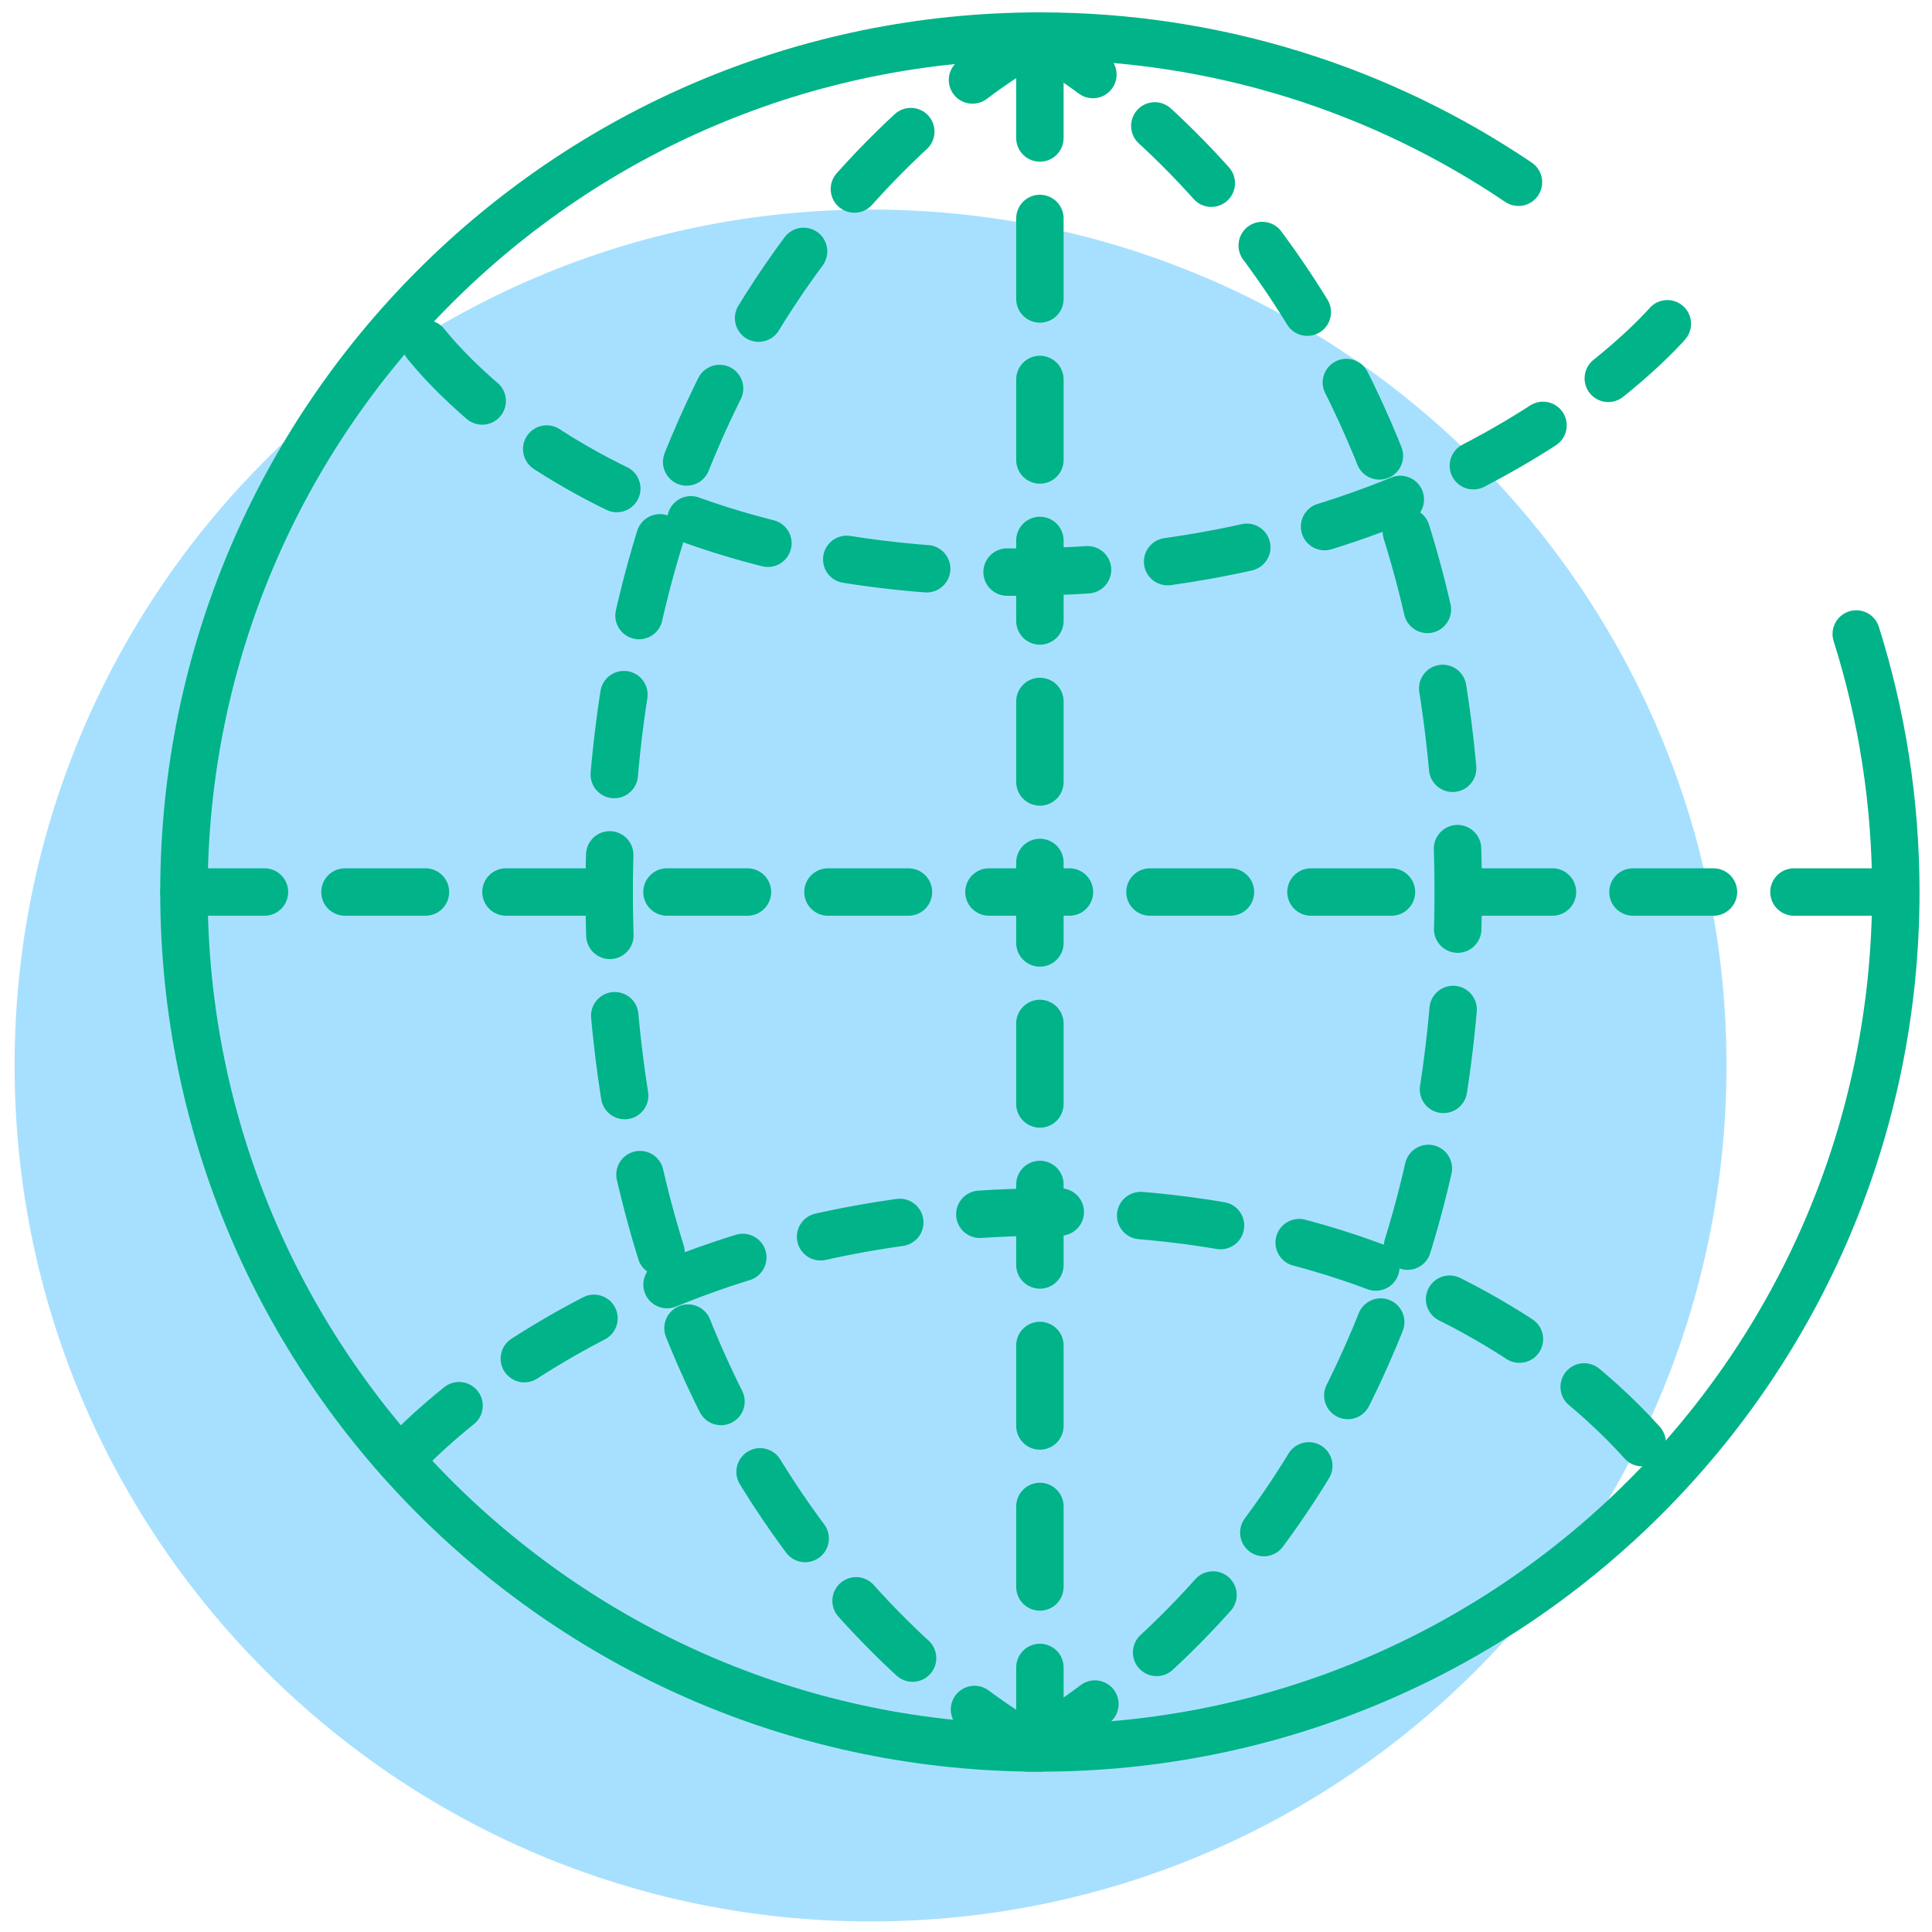<?xml version="1.0" encoding="UTF-8"?>
<svg width="96px" height="96px" viewBox="0 0 96 96" version="1.1" xmlns="http://www.w3.org/2000/svg" xmlns:xlink="http://www.w3.org/1999/xlink">
    <!-- Generator: Sketch 61.1 (89650) - https://sketch.com -->
    <title>ill_Cross-Platform</title>
    <desc>Created with Sketch.</desc>
    <g id="Page-1" stroke="none" stroke-width="1" fill="none" fill-rule="evenodd">
        <g id="Time-Tracking" transform="translate(-1092, -1156)">
            <g id="ill_Cross-Platform" transform="translate(1092, 1157)">
                <path d="M85.788,51.944 C85.788,75.431 66.745,94.475 43.257,94.475 C19.769,94.475 0.726,75.431 0.726,51.944 C0.726,28.455 19.769,9.412 43.257,9.412 C66.745,9.412 85.788,28.455 85.788,51.944" id="Fill-45" fill="#A7E0FE"></path>
                <path d="M92.236,30.502 C93.512,34.548 94.202,38.856 94.202,43.324 C94.202,66.813 75.161,85.855 51.671,85.855 C28.183,85.855 9.14,66.813 9.14,43.324 C9.14,19.834 28.183,0.793 51.671,0.793 C60.48,0.793 68.664,3.471 75.452,8.056" id="Stroke-46" stroke="#00B388" stroke-width="2.356" stroke-linecap="round" stroke-linejoin="round"></path>
                <path d="M9.141,43.324 L65.06,43.324 L87.02,43.324 L94.203,43.324" id="Stroke-47" stroke="#00B388" stroke-width="2.356" stroke-linecap="round" stroke-linejoin="round" stroke-dasharray="4,4"></path>
                <line x1="51.672" y1="85.855" x2="51.672" y2="0.792" id="Stroke-48" stroke="#00B388" stroke-width="2.356" stroke-linecap="round" stroke-linejoin="round" stroke-dasharray="4,4"></line>
                <path d="M19.876,71.56 C19.876,71.56 30.448,59.22 52.322,59.22 C74.191,59.22 82.852,72.238 82.852,72.238" id="Stroke-49" stroke="#00B388" stroke-width="2.356" stroke-linecap="round" stroke-linejoin="round" stroke-dasharray="4,4"></path>
                <path d="M51.672,0.793 C51.672,0.793 30.271,11.549 30.271,43.324 C30.271,75.098 51.365,85.855 51.365,85.855" id="Stroke-50" stroke="#00B388" stroke-width="2.356" stroke-linecap="round" stroke-linejoin="round" stroke-dasharray="4,4"></path>
                <path d="M82.85,15.088 C82.85,15.088 72.279,27.429 50.406,27.429 C28.537,27.429 20.64,15.399 20.64,15.399" id="Stroke-51" stroke="#00B388" stroke-width="2.356" stroke-linecap="round" stroke-linejoin="round" stroke-dasharray="4,4"></path>
                <path d="M51.057,85.855 C51.057,85.855 72.457,75.097 72.457,43.323 C72.457,11.549 51.363,0.792 51.363,0.792" id="Stroke-52" stroke="#00B388" stroke-width="2.356" stroke-linecap="round" stroke-linejoin="round" stroke-dasharray="4,4"></path>
            </g>
        </g>
    </g>
</svg>